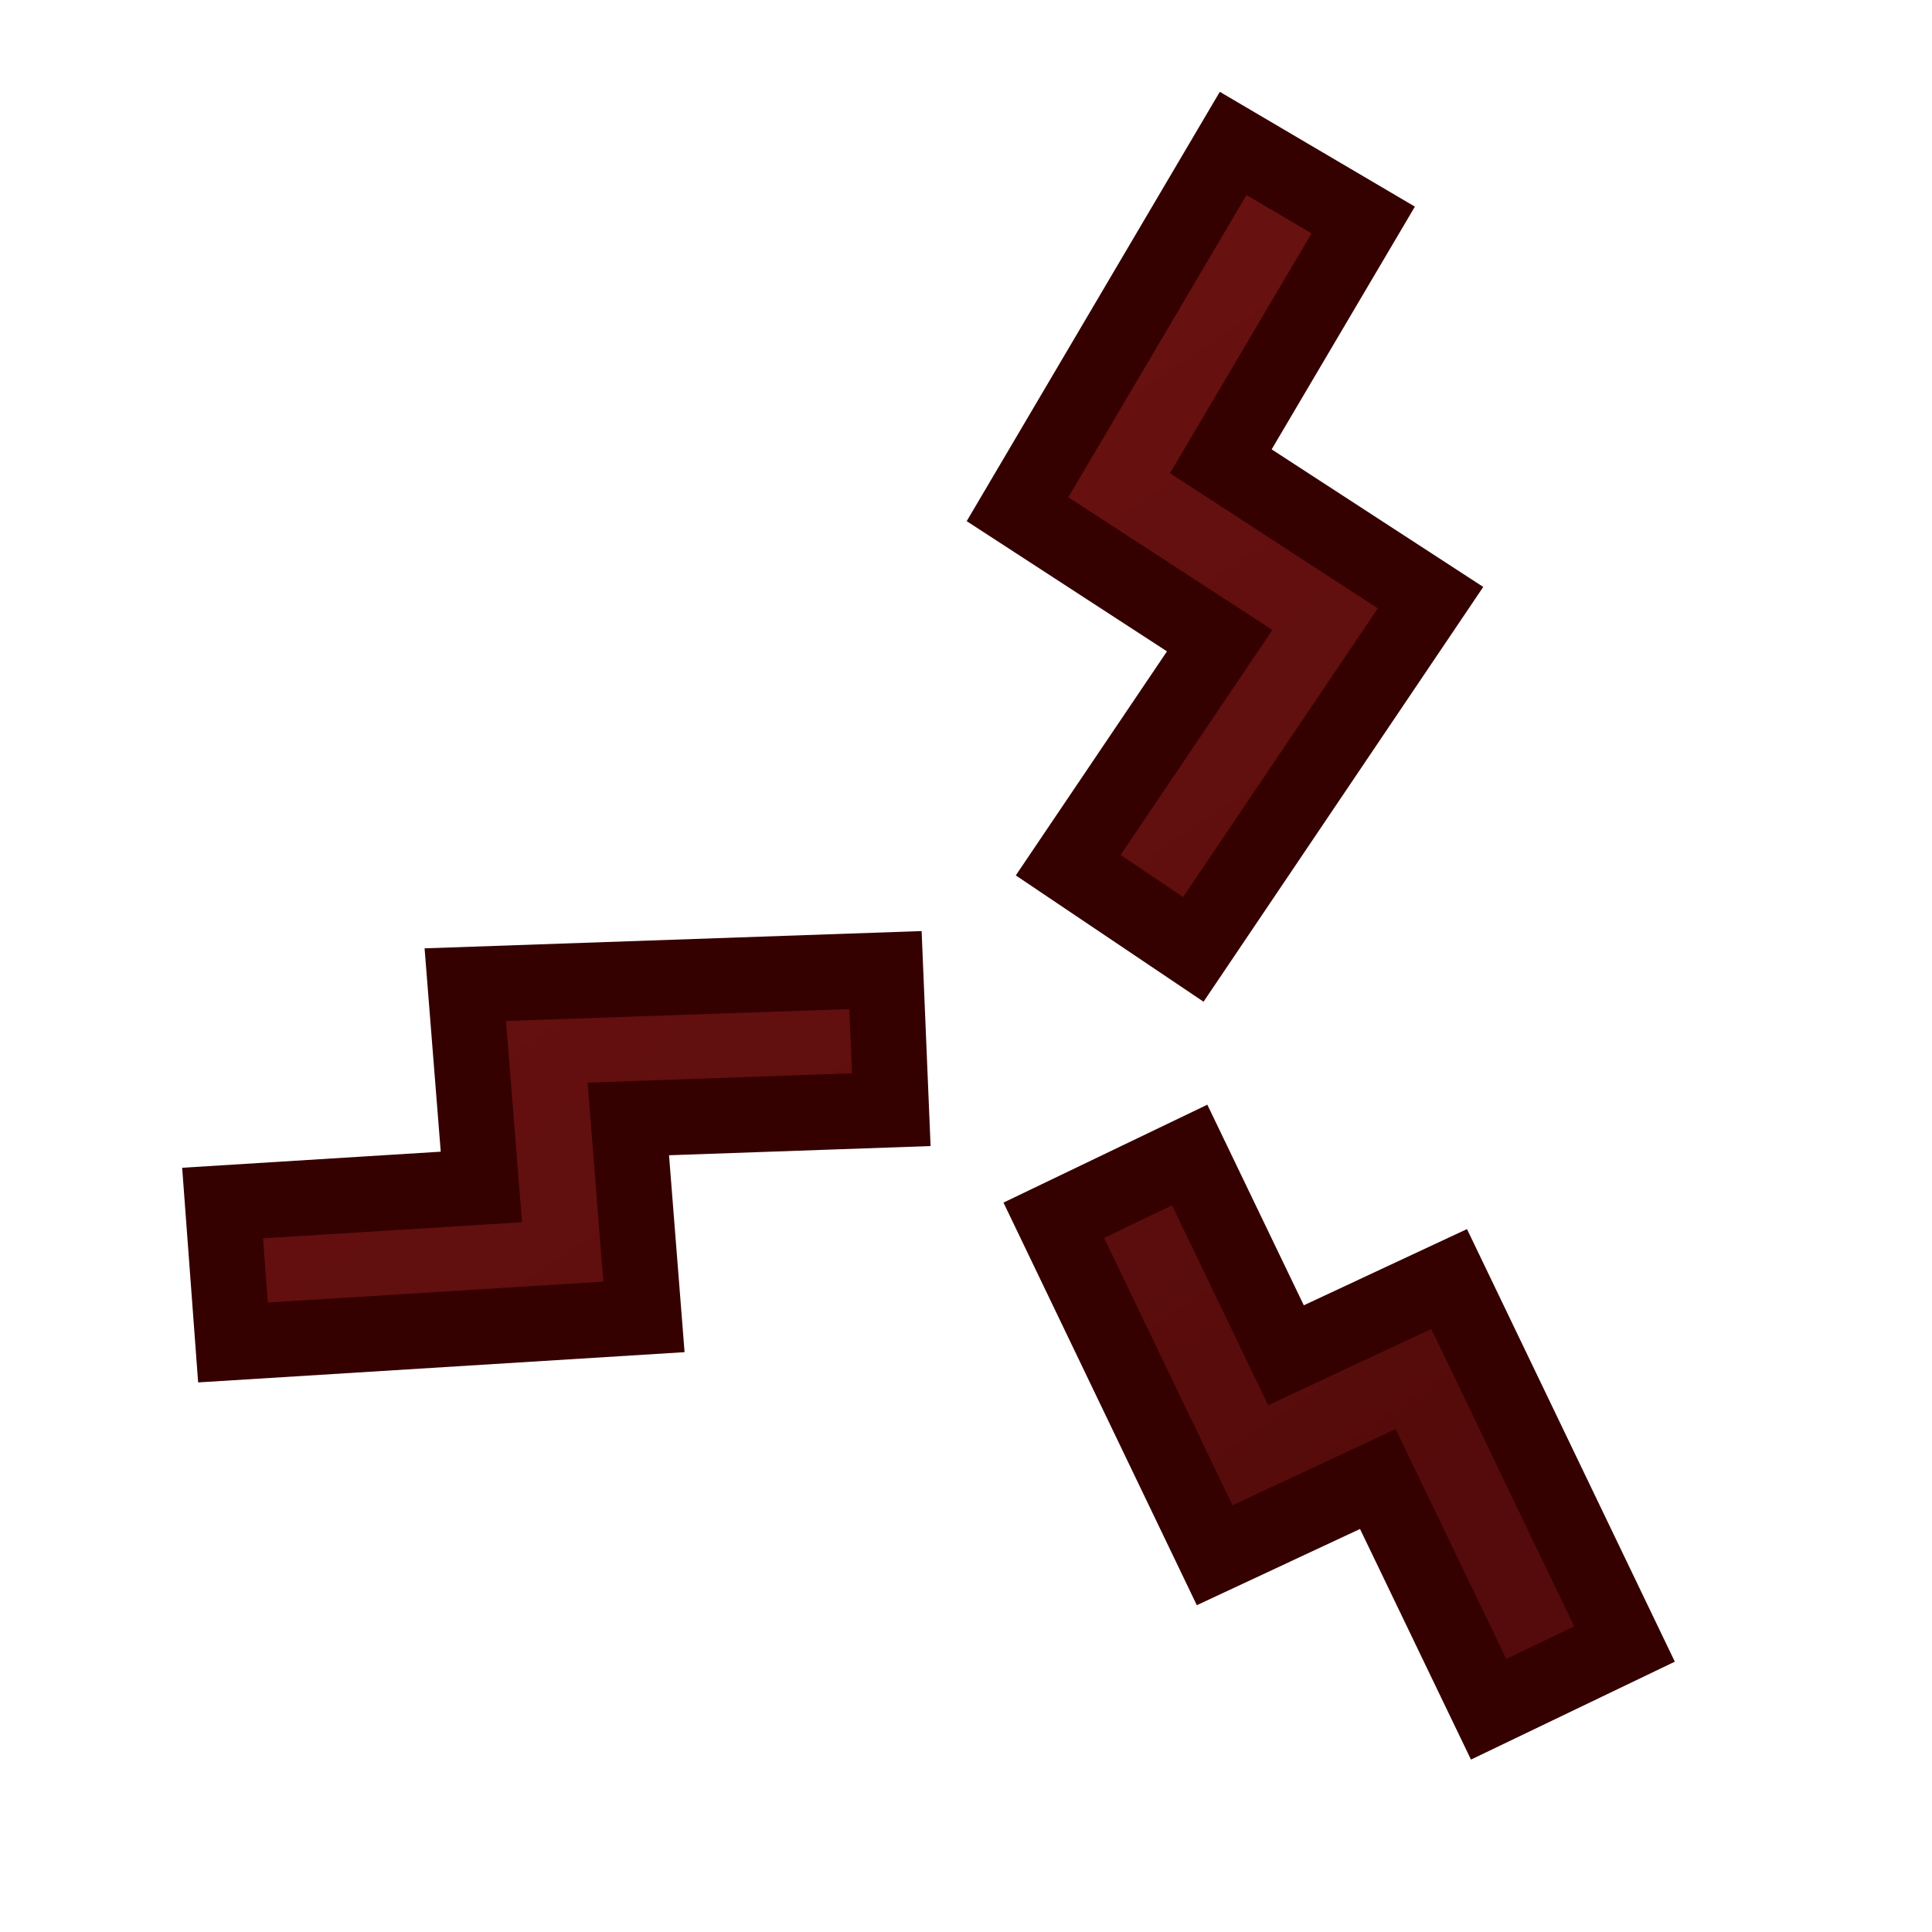 <?xml version="1.0" encoding="UTF-8" standalone="no"?>
<!-- Created with Inkscape (http://www.inkscape.org/) -->

<svg
   width="64"
   height="64"
   viewBox="0 0 16.933 16.933"
   version="1.1"
   id="svg1"
   inkscape:version="1.4.2 (f4327f4, 2025-05-13)"
   sodipodi:docname="scariablight_v.svg"
   xmlns:inkscape="http://www.inkscape.org/namespaces/inkscape"
   xmlns:sodipodi="http://sodipodi.sourceforge.net/DTD/sodipodi-0.dtd"
   xmlns:xlink="http://www.w3.org/1999/xlink"
   xmlns="http://www.w3.org/2000/svg"
   xmlns:svg="http://www.w3.org/2000/svg">
  <sodipodi:namedview
     id="namedview1"
     pagecolor="#505050"
     bordercolor="#eeeeee"
     borderopacity="1"
     inkscape:showpageshadow="0"
     inkscape:pageopacity="0"
     inkscape:pagecheckerboard="0"
     inkscape:deskcolor="#505050"
     inkscape:document-units="mm"
     inkscape:zoom="8"
     inkscape:cx="14.1875"
     inkscape:cy="30.5625"
     inkscape:window-width="1920"
     inkscape:window-height="1009"
     inkscape:window-x="1912"
     inkscape:window-y="357"
     inkscape:window-maximized="1"
     inkscape:current-layer="layer1" />
  <defs
     id="defs1">
    <linearGradient
       id="linearGradient11"
       inkscape:collect="always">
      <stop
         style="stop-color:#550b0b;stop-opacity:1;"
         offset="0"
         id="stop10" />
      <stop
         style="stop-color:#6c1212;stop-opacity:1;"
         offset="1"
         id="stop11" />
    </linearGradient>
    <linearGradient
       id="linearGradient9"
       inkscape:collect="always">
      <stop
         style="stop-color:#550b0b;stop-opacity:1;"
         offset="0"
         id="stop8" />
      <stop
         style="stop-color:#6c1212;stop-opacity:1;"
         offset="1"
         id="stop9" />
    </linearGradient>
    <linearGradient
       id="linearGradient5"
       inkscape:collect="always">
      <stop
         style="stop-color:#550b0b;stop-opacity:1;"
         offset="0"
         id="stop5" />
      <stop
         style="stop-color:#6c1212;stop-opacity:1;"
         offset="1"
         id="stop6" />
    </linearGradient>
    <linearGradient
       inkscape:collect="always"
       xlink:href="#linearGradient11"
       id="linearGradient6"
       x1="11.997"
       y1="13.447"
       x2="5.262"
       y2="3.531"
       gradientUnits="userSpaceOnUse" />
    <linearGradient
       inkscape:collect="always"
       xlink:href="#linearGradient9"
       id="linearGradient7"
       x1="11.997"
       y1="13.447"
       x2="5.262"
       y2="3.531"
       gradientUnits="userSpaceOnUse" />
    <linearGradient
       inkscape:collect="always"
       xlink:href="#linearGradient5"
       id="linearGradient8"
       x1="11.997"
       y1="13.447"
       x2="5.262"
       y2="3.531"
       gradientUnits="userSpaceOnUse" />
  </defs>
  <g
     inkscape:label="Layer 1"
     inkscape:groupmode="layer"
     id="layer1">
    <path
       style="baseline-shift:baseline;display:inline;overflow:visible;opacity:1;fill:url(#linearGradient7);fill-opacity:1;stroke:#350000;stroke-width:0.661;stroke-dasharray:none;stroke-opacity:1;enable-background:accumulate;stop-color:#000000;stop-opacity:1"
       d="M 10.808,1.257 8.918,4.463 10.69,5.615 9.362,7.583 10.459,8.321 12.538,5.238 10.7,4.043 11.948,1.928 Z"
       id="path1" />
    <path
       style="baseline-shift:baseline;display:inline;overflow:visible;opacity:1;fill:url(#linearGradient6);fill-opacity:1;stroke:#350000;stroke-width:0.661;stroke-dasharray:none;stroke-opacity:1;enable-background:accumulate;stop-color:#000000;stop-opacity:1"
       d="M 7.761,8.502 4.078,8.63 4.219,10.403 1.951,10.544 2.042,11.766 5.644,11.542 5.507,9.807 7.812,9.726 Z"
       id="path2" />
    <path
       style="baseline-shift:baseline;display:inline;overflow:visible;opacity:1;fill:url(#linearGradient8);fill-opacity:1;stroke:#350000;stroke-width:0.661;stroke-dasharray:none;stroke-opacity:1;enable-background:accumulate;stop-color:#000000;stop-opacity:1"
       d="m 10.427,10.123 -1.191,0.572 1.41,2.936 1.43,-0.668 0.971,2.018 1.191,-0.572 -1.537,-3.199 -1.43,0.668 z"
       id="path3" />
  </g>
</svg>
